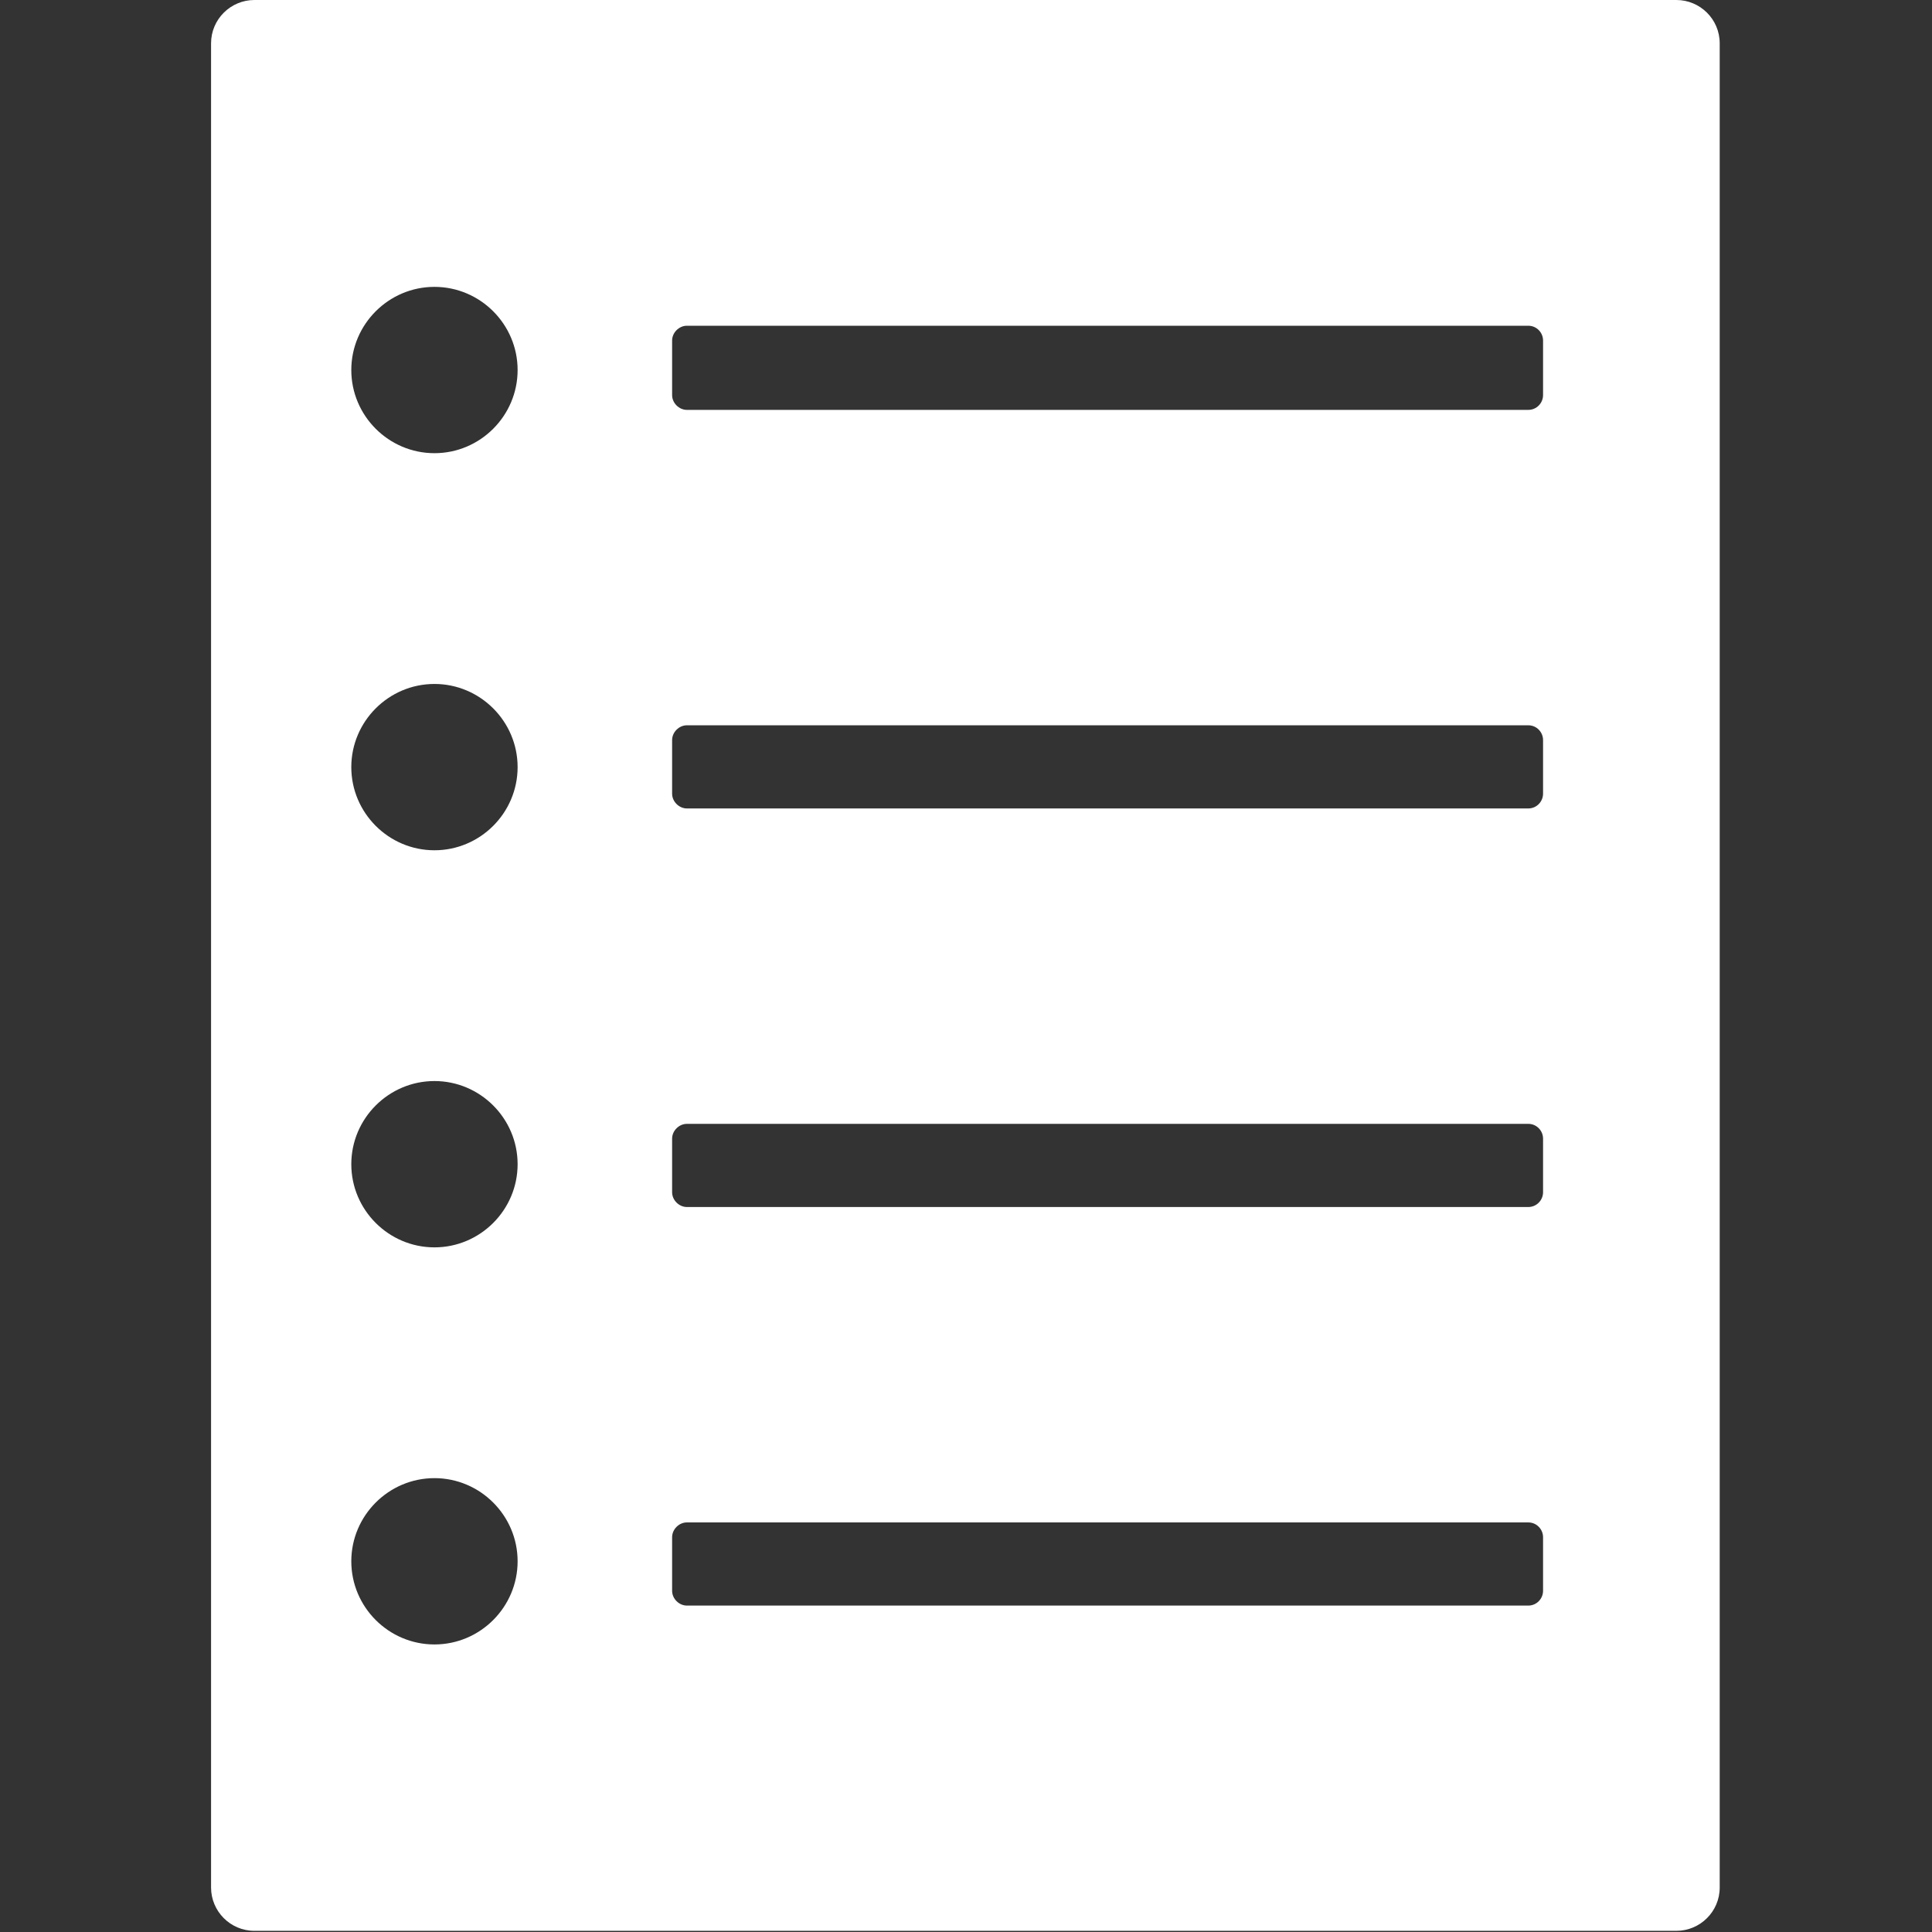 <svg xmlns:svg="http://www.w3.org/2000/svg" xmlns="http://www.w3.org/2000/svg" width="64" height="64" version="1.1" viewBox="0 0 64 64"><rect x="0" y="0" width="64" height="64" fill="#333333" stroke="none"/><style>.s0{fill:#fff;}</style><g transform="matrix(0.163,0,0,0.163,-0.001,0)"><path d="M340.7 0H51.7c-4.8 0-8.8 3.9-8.8 8.8v374.8c0 4.8 3.9 8.8 8.8 8.8h289c4.8 0 8.8-3.9 8.8-8.8V8.8C349.5 3.9 345.5 0 340.7 0zM88.3 334.2c-9.3 0-16.9-7.6-16.9-16.9 0-9.3 7.6-16.9 16.9-16.9 9.3 0 16.9 7.6 16.9 16.9 0 9.3-7.6 16.9-16.9 16.9zm0-80.7c-9.3 0-16.9-7.6-16.9-16.9 0-9.3 7.6-16.9 16.9-16.9 9.3 0 16.9 7.6 16.9 16.9 0 9.3-7.6 16.9-16.9 16.9zm0-80.7c-9.3 0-16.9-7.6-16.9-16.9 0-9.3 7.6-16.9 16.9-16.9 9.3 0 16.9 7.6 16.9 16.9 0 9.3-7.6 16.9-16.9 16.9zm0-80.7c-9.3 0-16.9-7.6-16.9-16.9 0-9.3 7.6-16.9 16.9-16.9 9.3 0 16.9 7.6 16.9 16.9 0 9.3-7.6 16.9-16.9 16.9zm225.3 231.2c0 1.6-1.3 3-3 3H139.6c-1.6 0-3-1.4-3-3v-10.9c0-1.6 1.4-3 3-3h171c1.7 0 3 1.4 3 3l0 10.9 0 0zm0-81c0 1.6-1.3 3-3 3H139.6c-1.6 0-3-1.4-3-3v-10.9c0-1.6 1.4-3 3-3h171c1.7 0 3 1.4 3 3l0 10.9 0 0zm0-81c0 1.6-1.3 3-3 3H139.6c-1.6 0-3-1.4-3-3v-10.9c0-1.6 1.4-3 3-3h171c1.7 0 3 1.4 3 3l0 10.9 0 0zm0-81c0 1.6-1.3 3-3 3H139.6c-1.6 0-3-1.4-3-3V69.2c0-1.6 1.4-3 3-3h171c1.7 0 3 1.4 3 3l0 10.9 0 0z" fill="#fff"/></g></svg>